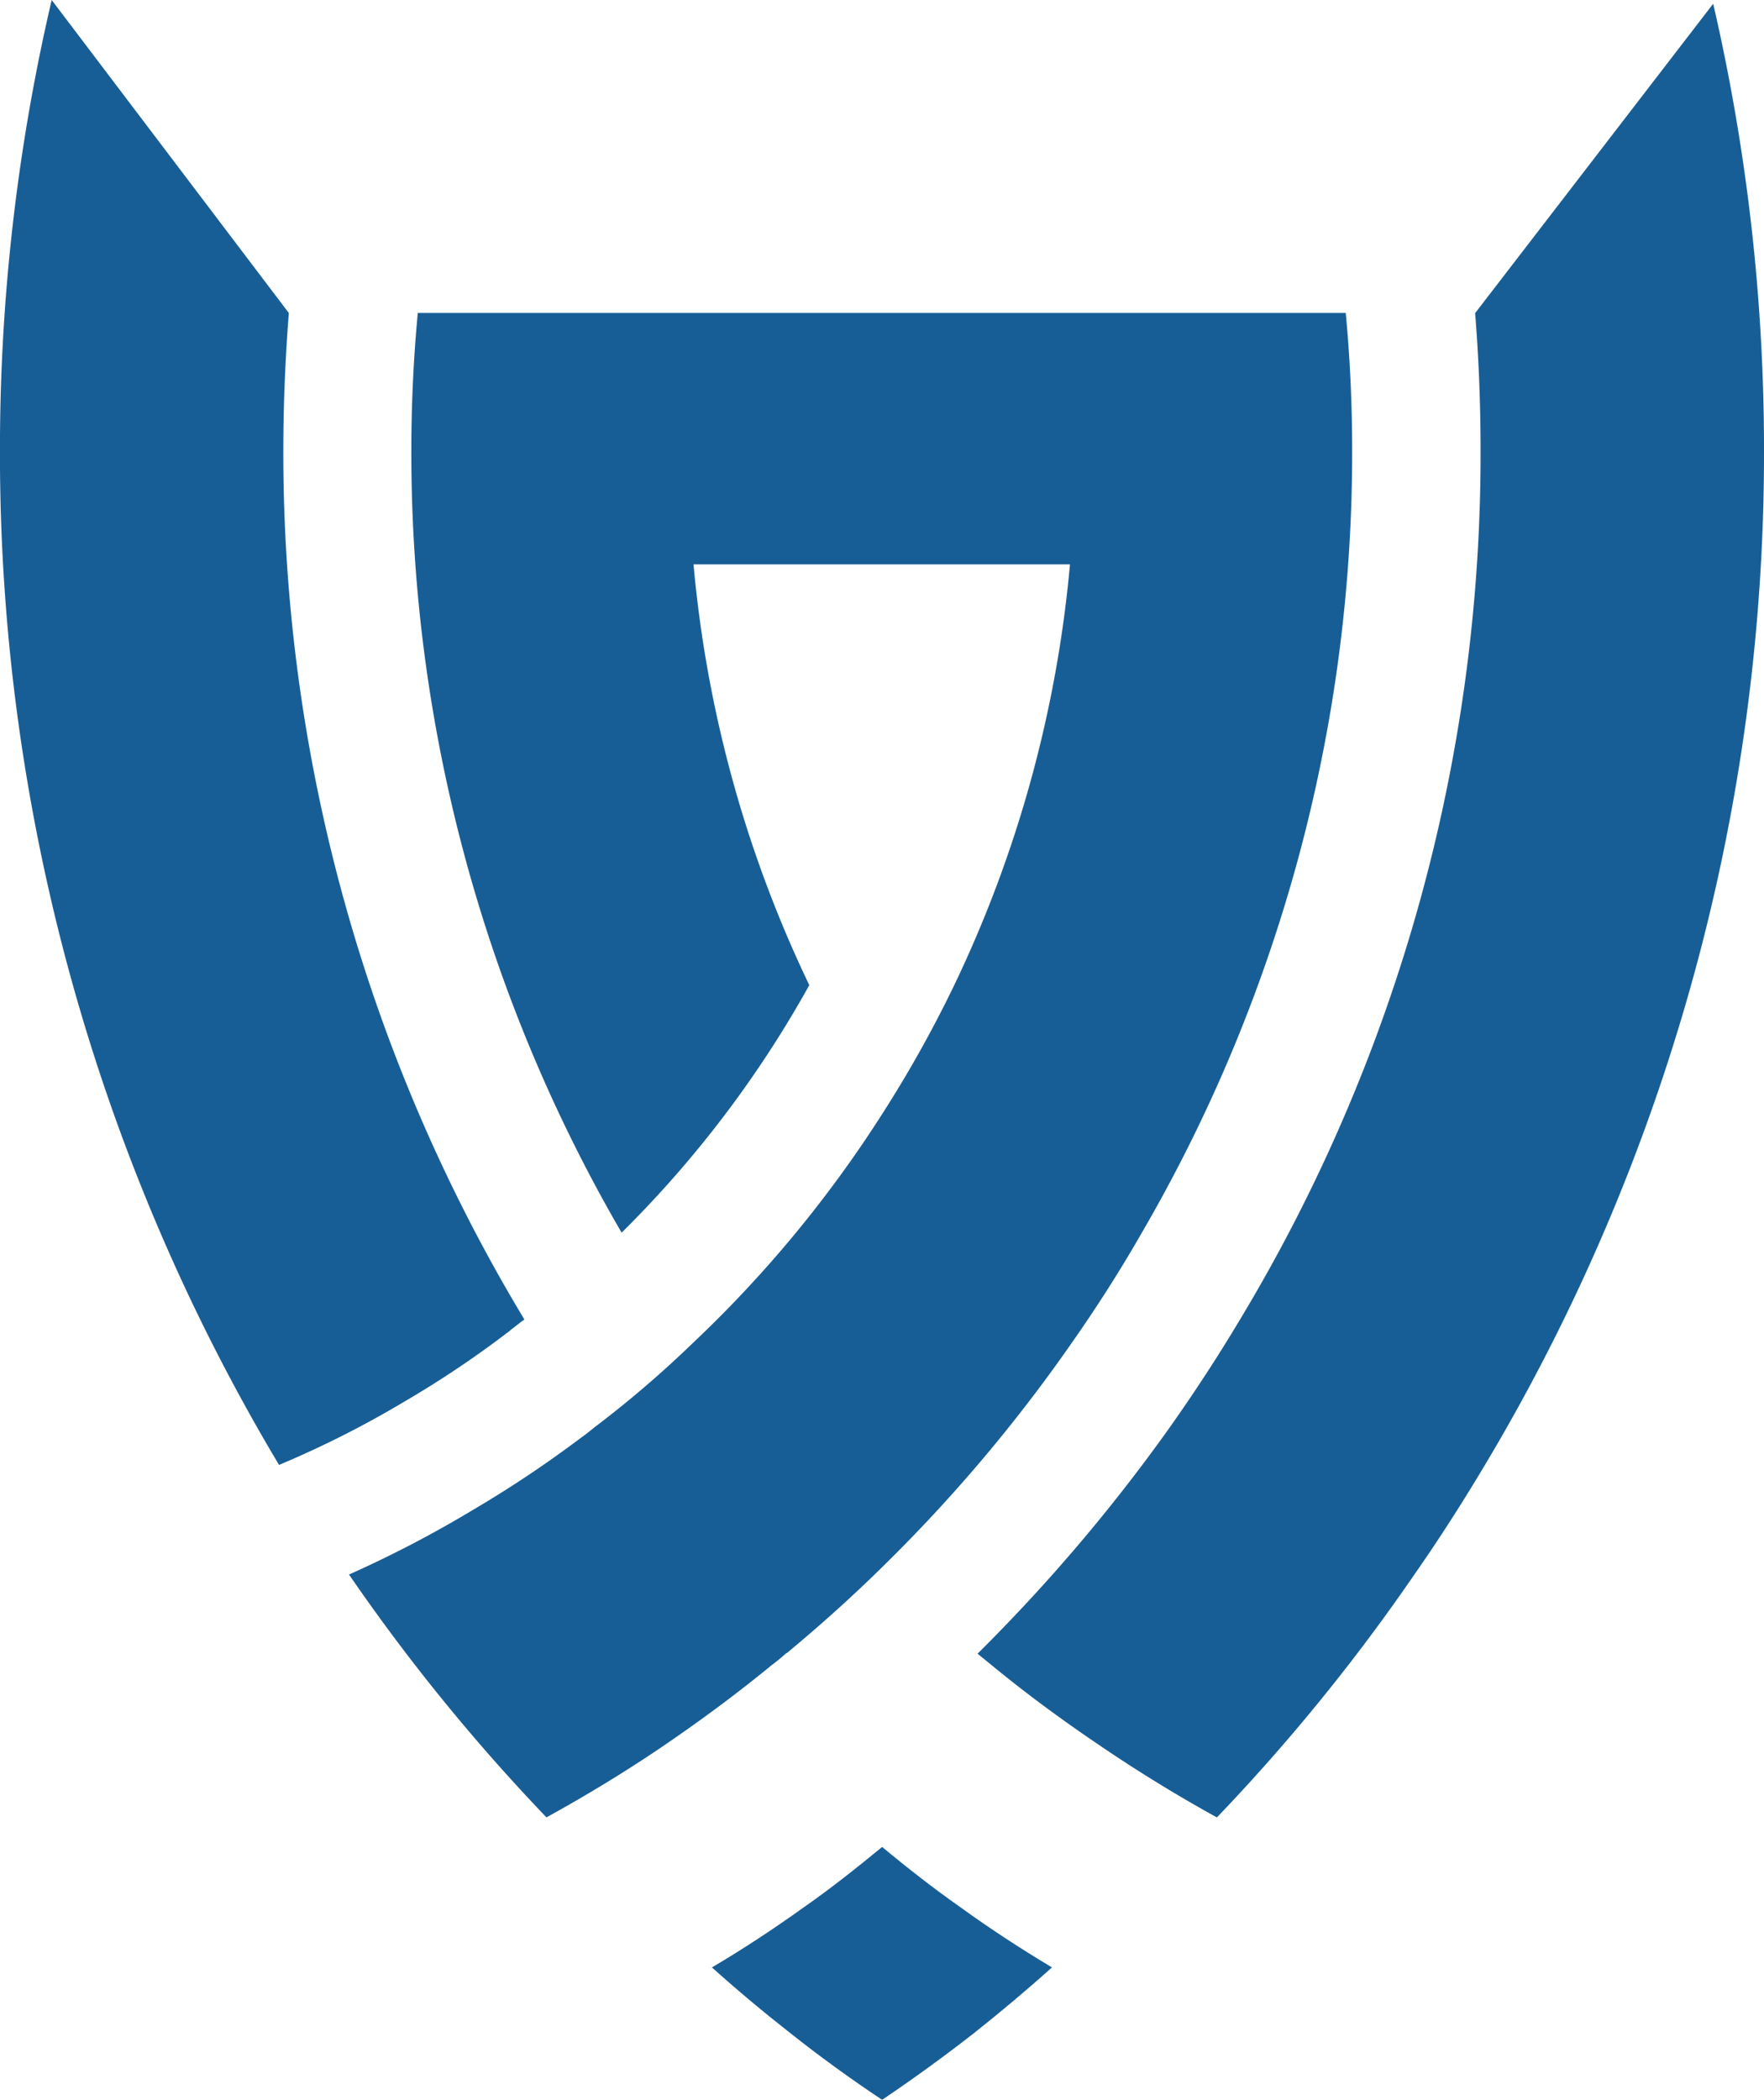 <svg id="Group_22414" data-name="Group 22414" xmlns="http://www.w3.org/2000/svg" width="38.227" height="45.488" viewBox="0 0 38.227 45.488">
  <path id="Path_204" data-name="Path 204" d="M-109.481,784.607c-.553.454-1.113.9-1.7,1.309-.644.461-1.309.9-1.988,1.3.546.49,1.113.965,1.694,1.42q.965.765,1.994,1.448,1.029-.693,1.995-1.448c.573-.455,1.14-.93,1.686-1.42-.678-.405-1.344-.84-1.98-1.3-.588-.413-1.154-.855-1.7-1.309" transform="translate(128.597 -744.598)" fill="#185e96"/>
  <path id="Path_205" data-name="Path 205" d="M-92.119,749.159l-5.157,6.7c.079.982.118,1.98.118,2.982a36.337,36.337,0,0,1-5.215,18.822c-.481.805-.991,1.584-1.528,2.343a37.571,37.571,0,0,1-4.158,4.892l.305.249c.723.594,1.473,1.149,2.252,1.677.852.583,1.722,1.121,2.63,1.621a41.741,41.741,0,0,0,4.279-5.261c.538-.769,1.047-1.566,1.528-2.371a42.688,42.688,0,0,0,6.049-21.971,42.8,42.8,0,0,0-1.1-9.68" transform="translate(129.243 -749.076)" fill="#185e96"/>
  <path id="Path_206" data-name="Path 206" d="M-110.665,784.133c.713-.592,1.408-1.213,2.065-1.861a33.734,33.734,0,0,0,4.1-4.845c.546-.778,1.056-1.575,1.528-2.4a33.585,33.585,0,0,0,4.557-16.941c0-1-.046-2-.139-2.982h-20.109c-.093.982-.14,1.982-.14,2.982a33.585,33.585,0,0,0,4.557,16.941,23.776,23.776,0,0,0,4.067-5.362,26.574,26.574,0,0,1-2.509-9.115h8.158a26.6,26.6,0,0,1-2.508,9.115,26.326,26.326,0,0,1-1.567,2.8,26.175,26.175,0,0,1-4.111,4.965,23.082,23.082,0,0,1-2.122,1.816c-.1.083-.195.158-.3.232a24.729,24.729,0,0,1-2.316,1.546,24.71,24.71,0,0,1-2.7,1.408,41.833,41.833,0,0,0,4.279,5.261c.908-.5,1.789-1.037,2.64-1.621.769-.528,1.519-1.084,2.241-1.677.112-.083.213-.166.315-.259" transform="translate(127.717 -748.325)" fill="#185e96"/>
  <path id="Path_207" data-name="Path 207" d="M-115.808,777.9c.1-.074.2-.158.305-.232a36.337,36.337,0,0,1-5.224-18.822c0-1,.043-2,.119-2.981l-5.139-6.78a42.831,42.831,0,0,0-1.121,9.762,42.684,42.684,0,0,0,6.048,21.971,21.488,21.488,0,0,0,2.7-1.362,21.986,21.986,0,0,0,2.316-1.555" transform="translate(126.867 -749.085)" fill="#185e96"/>
</svg>
